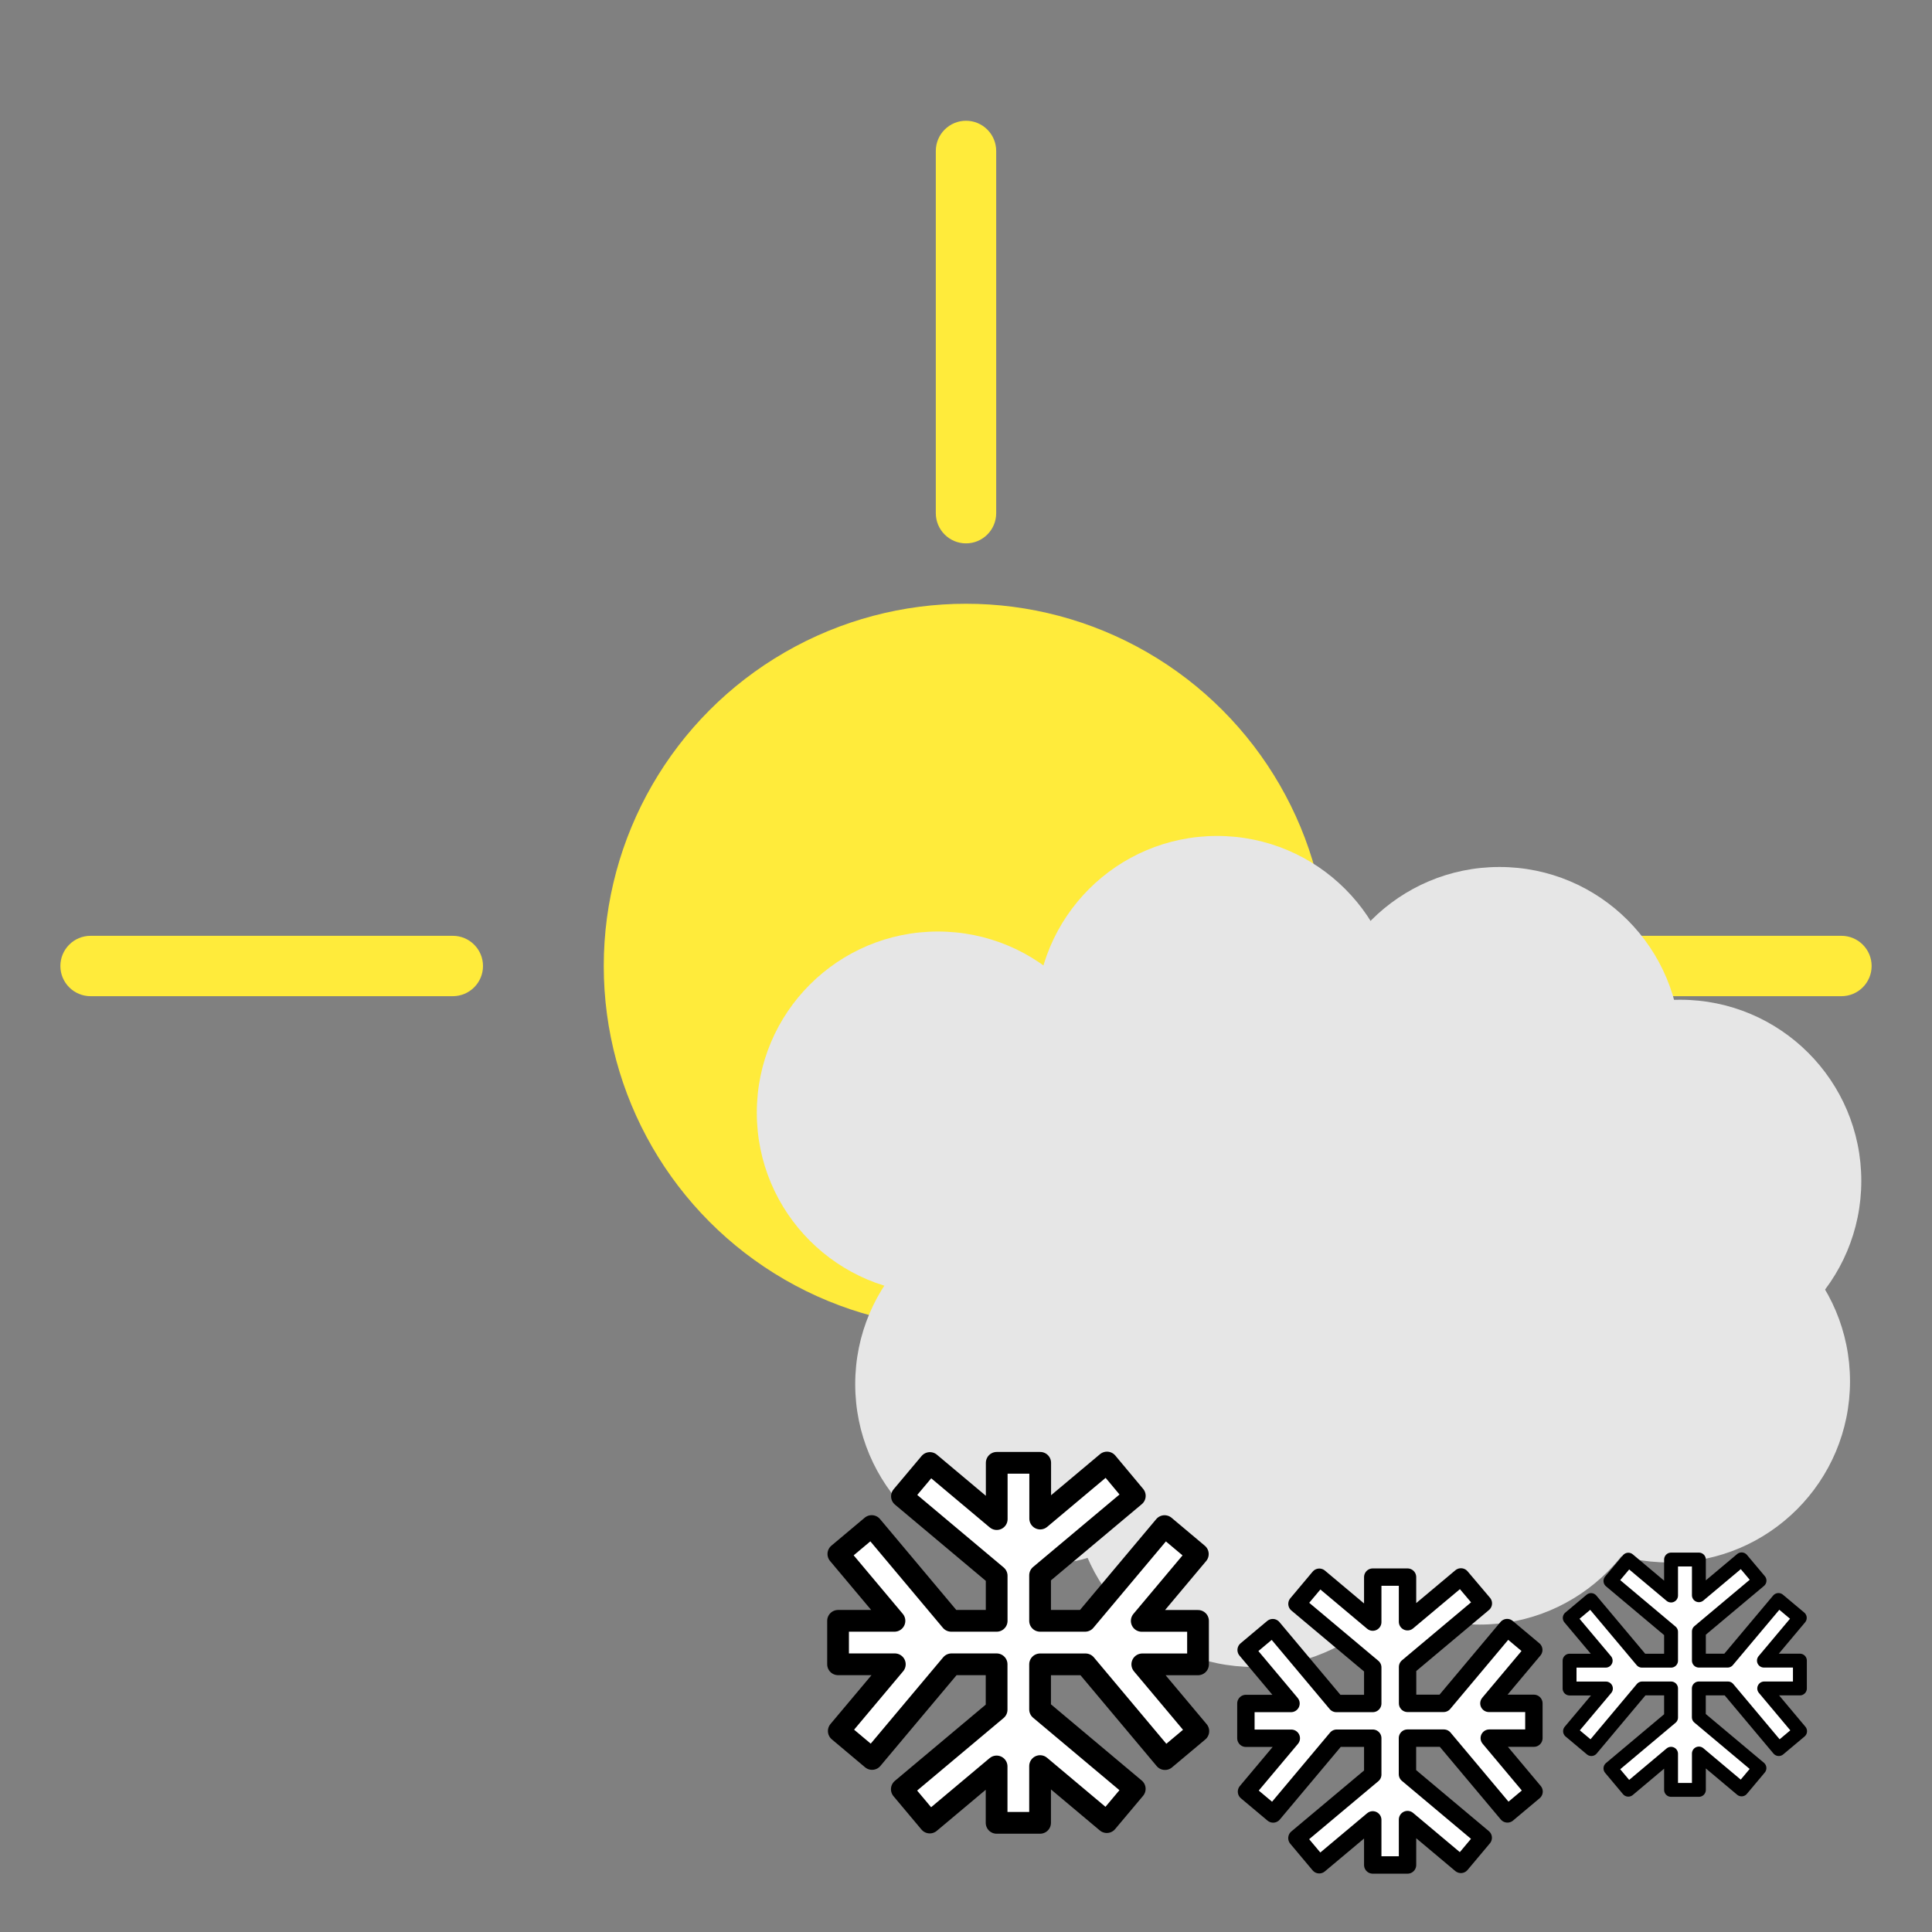 <?xml version="1.0" encoding="UTF-8" standalone="no"?>
<!-- Created with Inkscape (http://www.inkscape.org/) -->

<svg
   xmlns:dc="http://purl.org/dc/elements/1.1/"
   xmlns:cc="http://creativecommons.org/ns#"
   xmlns:rdf="http://www.w3.org/1999/02/22-rdf-syntax-ns#"
   xmlns:svg="http://www.w3.org/2000/svg"
   xmlns="http://www.w3.org/2000/svg"
   xmlns:sodipodi="http://sodipodi.sourceforge.net/DTD/sodipodi-0.dtd"
   xmlns:inkscape="http://www.inkscape.org/namespaces/inkscape"
   width="32mm"
   height="32mm"
   viewBox="0 0 32 32"
   version="1.1"
   id="svg8"
   sodipodi:docname="heavy_snow_showers.svg"
   inkscape:version="0.92.4 5da689c313, 2019-01-14">
  <rect x="0" y="0" width="32" height="32" fill="#808080" stroke="none"/>
  <defs
     id="defs2" />
  <sodipodi:namedview
     id="base"
     pagecolor="#ffffff"
     bordercolor="#666666"
     borderopacity="1.0"
     inkscape:pageopacity="0.0"
     inkscape:pageshadow="2"
     inkscape:zoom="1.4142136"
     inkscape:cx="43.327386"
     inkscape:cy="66.114227"
     inkscape:document-units="mm"
     inkscape:current-layer="layer1"
     showgrid="false"
     inkscape:window-width="1920"
     inkscape:window-height="1080"
     inkscape:window-x="0"
     inkscape:window-y="0"
     inkscape:window-maximized="0" />
  <g
     inkscape:label="Layer 1"
     inkscape:groupmode="layer"
     id="layer1"
     transform="translate(0,-265)">
    <circle
       style="fill:#ffeb3b;fill-opacity:1;stroke:none;stroke-width:6.782;stroke-miterlimit:4;stroke-dasharray:none;stroke-opacity:1"
       id="path4518"
       cx="16"
       cy="281"
       r="6" />
    <path
       style="color:#000000;font-style:normal;font-variant:normal;font-weight:normal;font-stretch:normal;font-size:medium;line-height:normal;font-family:sans-serif;font-variant-ligatures:normal;font-variant-position:normal;font-variant-caps:normal;font-variant-numeric:normal;font-variant-alternates:normal;font-feature-settings:normal;text-indent:0;text-align:start;text-decoration:none;text-decoration-line:none;text-decoration-style:solid;text-decoration-color:#000000;letter-spacing:normal;word-spacing:normal;text-transform:none;writing-mode:lr-tb;direction:ltr;text-orientation:mixed;dominant-baseline:auto;baseline-shift:baseline;text-anchor:start;white-space:normal;shape-padding:0;clip-rule:nonzero;display:inline;overflow:visible;visibility:visible;opacity:1;isolation:auto;mix-blend-mode:normal;color-interpolation:sRGB;color-interpolation-filters:linearRGB;solid-color:#000000;solid-opacity:1;vector-effect:none;fill:#ffeb3b;fill-opacity:1;fill-rule:nonzero;stroke:none;stroke-width:1;stroke-linecap:butt;stroke-linejoin:round;stroke-miterlimit:4;stroke-dasharray:none;stroke-dashoffset:0;stroke-opacity:1;color-rendering:auto;image-rendering:auto;shape-rendering:auto;text-rendering:auto;enable-background:accumulate"
       d="m 24.5,280.5 c -0.276,-1.3e-4 -0.5,0.224 -0.5,0.5 1.6e-4,0.276 0.224,0.5 0.5,0.5 h 6 c 0.276,-1.6e-4 0.5,-0.224 0.5,-0.5 1.28e-4,-0.276 -0.224,-0.5 -0.5,-0.5 z"
       id="path4520"
       inkscape:connector-curvature="0"
       sodipodi:nodetypes="ccccccc" />
    <path
       style="color:#000000;font-style:normal;font-variant:normal;font-weight:normal;font-stretch:normal;font-size:medium;line-height:normal;font-family:sans-serif;font-variant-ligatures:normal;font-variant-position:normal;font-variant-caps:normal;font-variant-numeric:normal;font-variant-alternates:normal;font-feature-settings:normal;text-indent:0;text-align:start;text-decoration:none;text-decoration-line:none;text-decoration-style:solid;text-decoration-color:#000000;letter-spacing:normal;word-spacing:normal;text-transform:none;writing-mode:lr-tb;direction:ltr;text-orientation:mixed;dominant-baseline:auto;baseline-shift:baseline;text-anchor:start;white-space:normal;shape-padding:0;clip-rule:nonzero;display:inline;overflow:visible;visibility:visible;opacity:1;isolation:auto;mix-blend-mode:normal;color-interpolation:sRGB;color-interpolation-filters:linearRGB;solid-color:#000000;solid-opacity:1;vector-effect:none;fill:#ffeb3b;fill-opacity:1;fill-rule:nonzero;stroke:none;stroke-width:1;stroke-linecap:butt;stroke-linejoin:round;stroke-miterlimit:4;stroke-dasharray:none;stroke-dashoffset:0;stroke-opacity:1;color-rendering:auto;image-rendering:auto;shape-rendering:auto;text-rendering:auto;enable-background:accumulate"
       d="m 1.5,280.5 c -0.276,-1.3e-4 -0.5,0.224 -0.5,0.5 1.6e-4,0.276 0.224,0.5 0.5,0.5 h 6 c 0.276,-1.6e-4 0.5,-0.224 0.5,-0.5 1.28e-4,-0.276 -0.224,-0.5 -0.5,-0.5 z"
       id="path4520-2"
       inkscape:connector-curvature="0"
       sodipodi:nodetypes="ccccccc" />
    <path
       style="color:#000000;font-style:normal;font-variant:normal;font-weight:normal;font-stretch:normal;font-size:medium;line-height:normal;font-family:sans-serif;font-variant-ligatures:normal;font-variant-position:normal;font-variant-caps:normal;font-variant-numeric:normal;font-variant-alternates:normal;font-feature-settings:normal;text-indent:0;text-align:start;text-decoration:none;text-decoration-line:none;text-decoration-style:solid;text-decoration-color:#000000;letter-spacing:normal;word-spacing:normal;text-transform:none;writing-mode:lr-tb;direction:ltr;text-orientation:mixed;dominant-baseline:auto;baseline-shift:baseline;text-anchor:start;white-space:normal;shape-padding:0;clip-rule:nonzero;display:inline;overflow:visible;visibility:visible;opacity:1;isolation:auto;mix-blend-mode:normal;color-interpolation:sRGB;color-interpolation-filters:linearRGB;solid-color:#000000;solid-opacity:1;vector-effect:none;fill:#ffeb3b;fill-opacity:1;fill-rule:nonzero;stroke:none;stroke-width:1;stroke-linecap:butt;stroke-linejoin:round;stroke-miterlimit:4;stroke-dasharray:none;stroke-dashoffset:0;stroke-opacity:1;color-rendering:auto;image-rendering:auto;shape-rendering:auto;text-rendering:auto;enable-background:accumulate"
       d="M 16.5,267.5 C 16.5,267.224 16.276,267 16,267 c -0.276,1.6e-4 -0.5,0.224 -0.5,0.5 v 6 c 1.6e-4,0.276 0.224,0.5 0.5,0.5 0.276,1.3e-4 0.5,-0.224 0.5,-0.5 z"
       id="path4520-9-1"
       inkscape:connector-curvature="0"
       sodipodi:nodetypes="ccccccc" />
    <circle
       style="fill:#e6e6e6;stroke:none;stroke-width:9.907;stroke-miterlimit:4;stroke-dasharray:none;stroke-opacity:1"
       id="path4745"
       cx="15.535"
       cy="283.429"
       r="3" />
    <circle
       style="fill:#e6e6e6;stroke:none;stroke-width:9.907;stroke-miterlimit:4;stroke-dasharray:none;stroke-opacity:1"
       id="path4745-7"
       cx="27.642"
       cy="287.879"
       r="3" />
    <circle
       style="fill:#e6e6e6;stroke:none;stroke-width:9.907;stroke-miterlimit:4;stroke-dasharray:none;stroke-opacity:1"
       id="path4745-0"
       cx="17.165"
       cy="287.926"
       r="3" />
    <circle
       style="fill:#e6e6e6;stroke:none;stroke-width:9.907;stroke-miterlimit:4;stroke-dasharray:none;stroke-opacity:1"
       id="path4745-9"
       cx="19.551"
       cy="286.102"
       r="3" />
    <circle
       style="fill:#e6e6e6;stroke:none;stroke-width:9.907;stroke-miterlimit:4;stroke-dasharray:none;stroke-opacity:1"
       id="path4745-3"
       cx="20.159"
       cy="281.846"
       r="3" />
    <circle
       style="fill:#e6e6e6;stroke:none;stroke-width:9.907;stroke-miterlimit:4;stroke-dasharray:none;stroke-opacity:1"
       id="path4745-9-6"
       cx="20.767"
       cy="289.61"
       r="3" />
    <circle
       style="fill:#e6e6e6;stroke:none;stroke-width:9.907;stroke-miterlimit:4;stroke-dasharray:none;stroke-opacity:1"
       id="path4745-9-0"
       cx="27.829"
       cy="284.559"
       r="3" />
    <circle
       style="fill:#e6e6e6;stroke:none;stroke-width:9.907;stroke-miterlimit:4;stroke-dasharray:none;stroke-opacity:1"
       id="path4745-9-62"
       cx="24.509"
       cy="288.908"
       r="3" />
    <circle
       style="fill:#e6e6e6;stroke:none;stroke-width:9.907;stroke-miterlimit:4;stroke-dasharray:none;stroke-opacity:1"
       id="path4745-9-61"
       cx="24.836"
       cy="282.36"
       r="3" />
    <circle
       style="fill:#e6e6e6;stroke:none;stroke-width:9.907;stroke-miterlimit:4;stroke-dasharray:none;stroke-opacity:1"
       id="path4745-9-8"
       cx="24.041"
       cy="285.494"
       r="3" />
    <path
       style="color:#000000;font-style:normal;font-variant:normal;font-weight:normal;font-stretch:normal;font-size:medium;line-height:normal;font-family:sans-serif;font-variant-ligatures:normal;font-variant-position:normal;font-variant-caps:normal;font-variant-numeric:normal;font-variant-alternates:normal;font-feature-settings:normal;text-indent:0;text-align:start;text-decoration:none;text-decoration-line:none;text-decoration-style:solid;text-decoration-color:#000000;letter-spacing:normal;word-spacing:normal;text-transform:none;writing-mode:lr-tb;direction:ltr;text-orientation:mixed;dominant-baseline:auto;baseline-shift:baseline;text-anchor:start;white-space:normal;shape-padding:0;clip-rule:nonzero;display:inline;overflow:visible;visibility:visible;opacity:1;isolation:auto;mix-blend-mode:normal;color-interpolation:sRGB;color-interpolation-filters:linearRGB;solid-color:#000000;solid-opacity:1;vector-effect:none;fill:#ffffff;fill-opacity:1;fill-rule:nonzero;stroke:#000000;stroke-width:0.36;stroke-linecap:butt;stroke-linejoin:round;stroke-miterlimit:4;stroke-dasharray:none;stroke-dashoffset:0;stroke-opacity:1;color-rendering:auto;image-rendering:auto;shape-rendering:auto;text-rendering:auto;enable-background:accumulate"
       d="m 18.335,289.224 -1.106,0.928 V 289.229 H 16.509 v 0.932 l -1.107,-0.929 -0.463,0.551 1.569,1.317 v 0.746 h -0.753 l -1.317,-1.57 -0.552,0.463 0.929,1.107 h -0.934 v 0.72 h 0.94 l -0.928,1.105 0.551,0.463 1.316,-1.568 h 0.747 v 0.752 l -1.57,1.317 0.463,0.552 1.107,-0.929 v 0.934 h 0.72 v -0.94 l 1.105,0.928 0.463,-0.551 -1.568,-1.316 v -0.746 h 0.753 l 1.316,1.569 0.552,-0.463 -0.928,-1.106 h 0.923 v -0.72 h -0.932 l 0.929,-1.107 -0.551,-0.463 -1.317,1.569 h -0.745 v -0.754 l 1.569,-1.316 z"
       id="path1566"
       inkscape:connector-curvature="0" />
    <path
       style="color:#000000;font-style:normal;font-variant:normal;font-weight:normal;font-stretch:normal;font-size:medium;line-height:normal;font-family:sans-serif;font-variant-ligatures:normal;font-variant-position:normal;font-variant-caps:normal;font-variant-numeric:normal;font-variant-alternates:normal;font-feature-settings:normal;text-indent:0;text-align:start;text-decoration:none;text-decoration-line:none;text-decoration-style:solid;text-decoration-color:#000000;letter-spacing:normal;word-spacing:normal;text-transform:none;writing-mode:lr-tb;direction:ltr;text-orientation:mixed;dominant-baseline:auto;baseline-shift:baseline;text-anchor:start;white-space:normal;shape-padding:0;clip-rule:nonzero;display:inline;overflow:visible;visibility:visible;opacity:1;isolation:auto;mix-blend-mode:normal;color-interpolation:sRGB;color-interpolation-filters:linearRGB;solid-color:#000000;solid-opacity:1;vector-effect:none;fill:#ffffff;fill-opacity:1;fill-rule:nonzero;stroke:#000000;stroke-width:0.288;stroke-linecap:butt;stroke-linejoin:round;stroke-miterlimit:4;stroke-dasharray:none;stroke-dashoffset:0;stroke-opacity:1;color-rendering:auto;image-rendering:auto;shape-rendering:auto;text-rendering:auto;enable-background:accumulate"
       d="m 24.198,291.119 -0.885,0.742 v -0.739 h -0.576 v 0.745 l -0.885,-0.743 -0.37,0.441 1.255,1.053 v 0.597 h -0.603 l -1.053,-1.256 -0.441,0.37 0.743,0.886 h -0.747 v 0.576 h 0.752 l -0.742,0.884 0.441,0.37 1.053,-1.255 h 0.597 v 0.602 l -1.256,1.053 0.37,0.441 0.886,-0.743 v 0.747 h 0.576 v -0.752 l 0.884,0.742 0.37,-0.441 -1.255,-1.053 v -0.597 h 0.603 l 1.053,1.255 0.441,-0.37 -0.742,-0.885 h 0.739 v -0.576 h -0.745 l 0.743,-0.885 -0.441,-0.37 -1.053,1.255 h -0.596 v -0.603 l 1.255,-1.053 z"
       id="path1566-7"
       inkscape:connector-curvature="0" />
    <path
       style="color:#000000;font-style:normal;font-variant:normal;font-weight:normal;font-stretch:normal;font-size:medium;line-height:normal;font-family:sans-serif;font-variant-ligatures:normal;font-variant-position:normal;font-variant-caps:normal;font-variant-numeric:normal;font-variant-alternates:normal;font-feature-settings:normal;text-indent:0;text-align:start;text-decoration:none;text-decoration-line:none;text-decoration-style:solid;text-decoration-color:#000000;letter-spacing:normal;word-spacing:normal;text-transform:none;writing-mode:lr-tb;direction:ltr;text-orientation:mixed;dominant-baseline:auto;baseline-shift:baseline;text-anchor:start;white-space:normal;shape-padding:0;clip-rule:nonzero;display:inline;overflow:visible;visibility:visible;opacity:1;isolation:auto;mix-blend-mode:normal;color-interpolation:sRGB;color-interpolation-filters:linearRGB;solid-color:#000000;solid-opacity:1;vector-effect:none;fill:#ffffff;fill-opacity:1;fill-rule:nonzero;stroke:#000000;stroke-width:0.23;stroke-linecap:butt;stroke-linejoin:round;stroke-miterlimit:4;stroke-dasharray:none;stroke-dashoffset:0;stroke-opacity:1;color-rendering:auto;image-rendering:auto;shape-rendering:auto;text-rendering:auto;enable-background:accumulate"
       d="m 28.847,290.828 -0.708,0.594 v -0.591 h -0.461 v 0.596 l -0.708,-0.594 -0.296,0.353 1.004,0.843 v 0.477 h -0.482 l -0.843,-1.004 -0.353,0.296 0.595,0.708 h -0.598 v 0.461 h 0.602 l -0.594,0.707 0.353,0.296 0.842,-1.004 h 0.478 v 0.481 l -1.004,0.843 0.296,0.353 0.708,-0.595 v 0.598 h 0.461 v -0.602 l 0.707,0.594 0.296,-0.353 -1.004,-0.842 v -0.477 h 0.482 l 0.842,1.004 0.353,-0.296 -0.594,-0.708 h 0.591 v -0.461 h -0.596 l 0.594,-0.708 -0.353,-0.296 -0.843,1.004 H 28.139 v -0.483 l 1.004,-0.842 z"
       id="path1566-7-9"
       inkscape:connector-curvature="0" />
  </g>
</svg>
